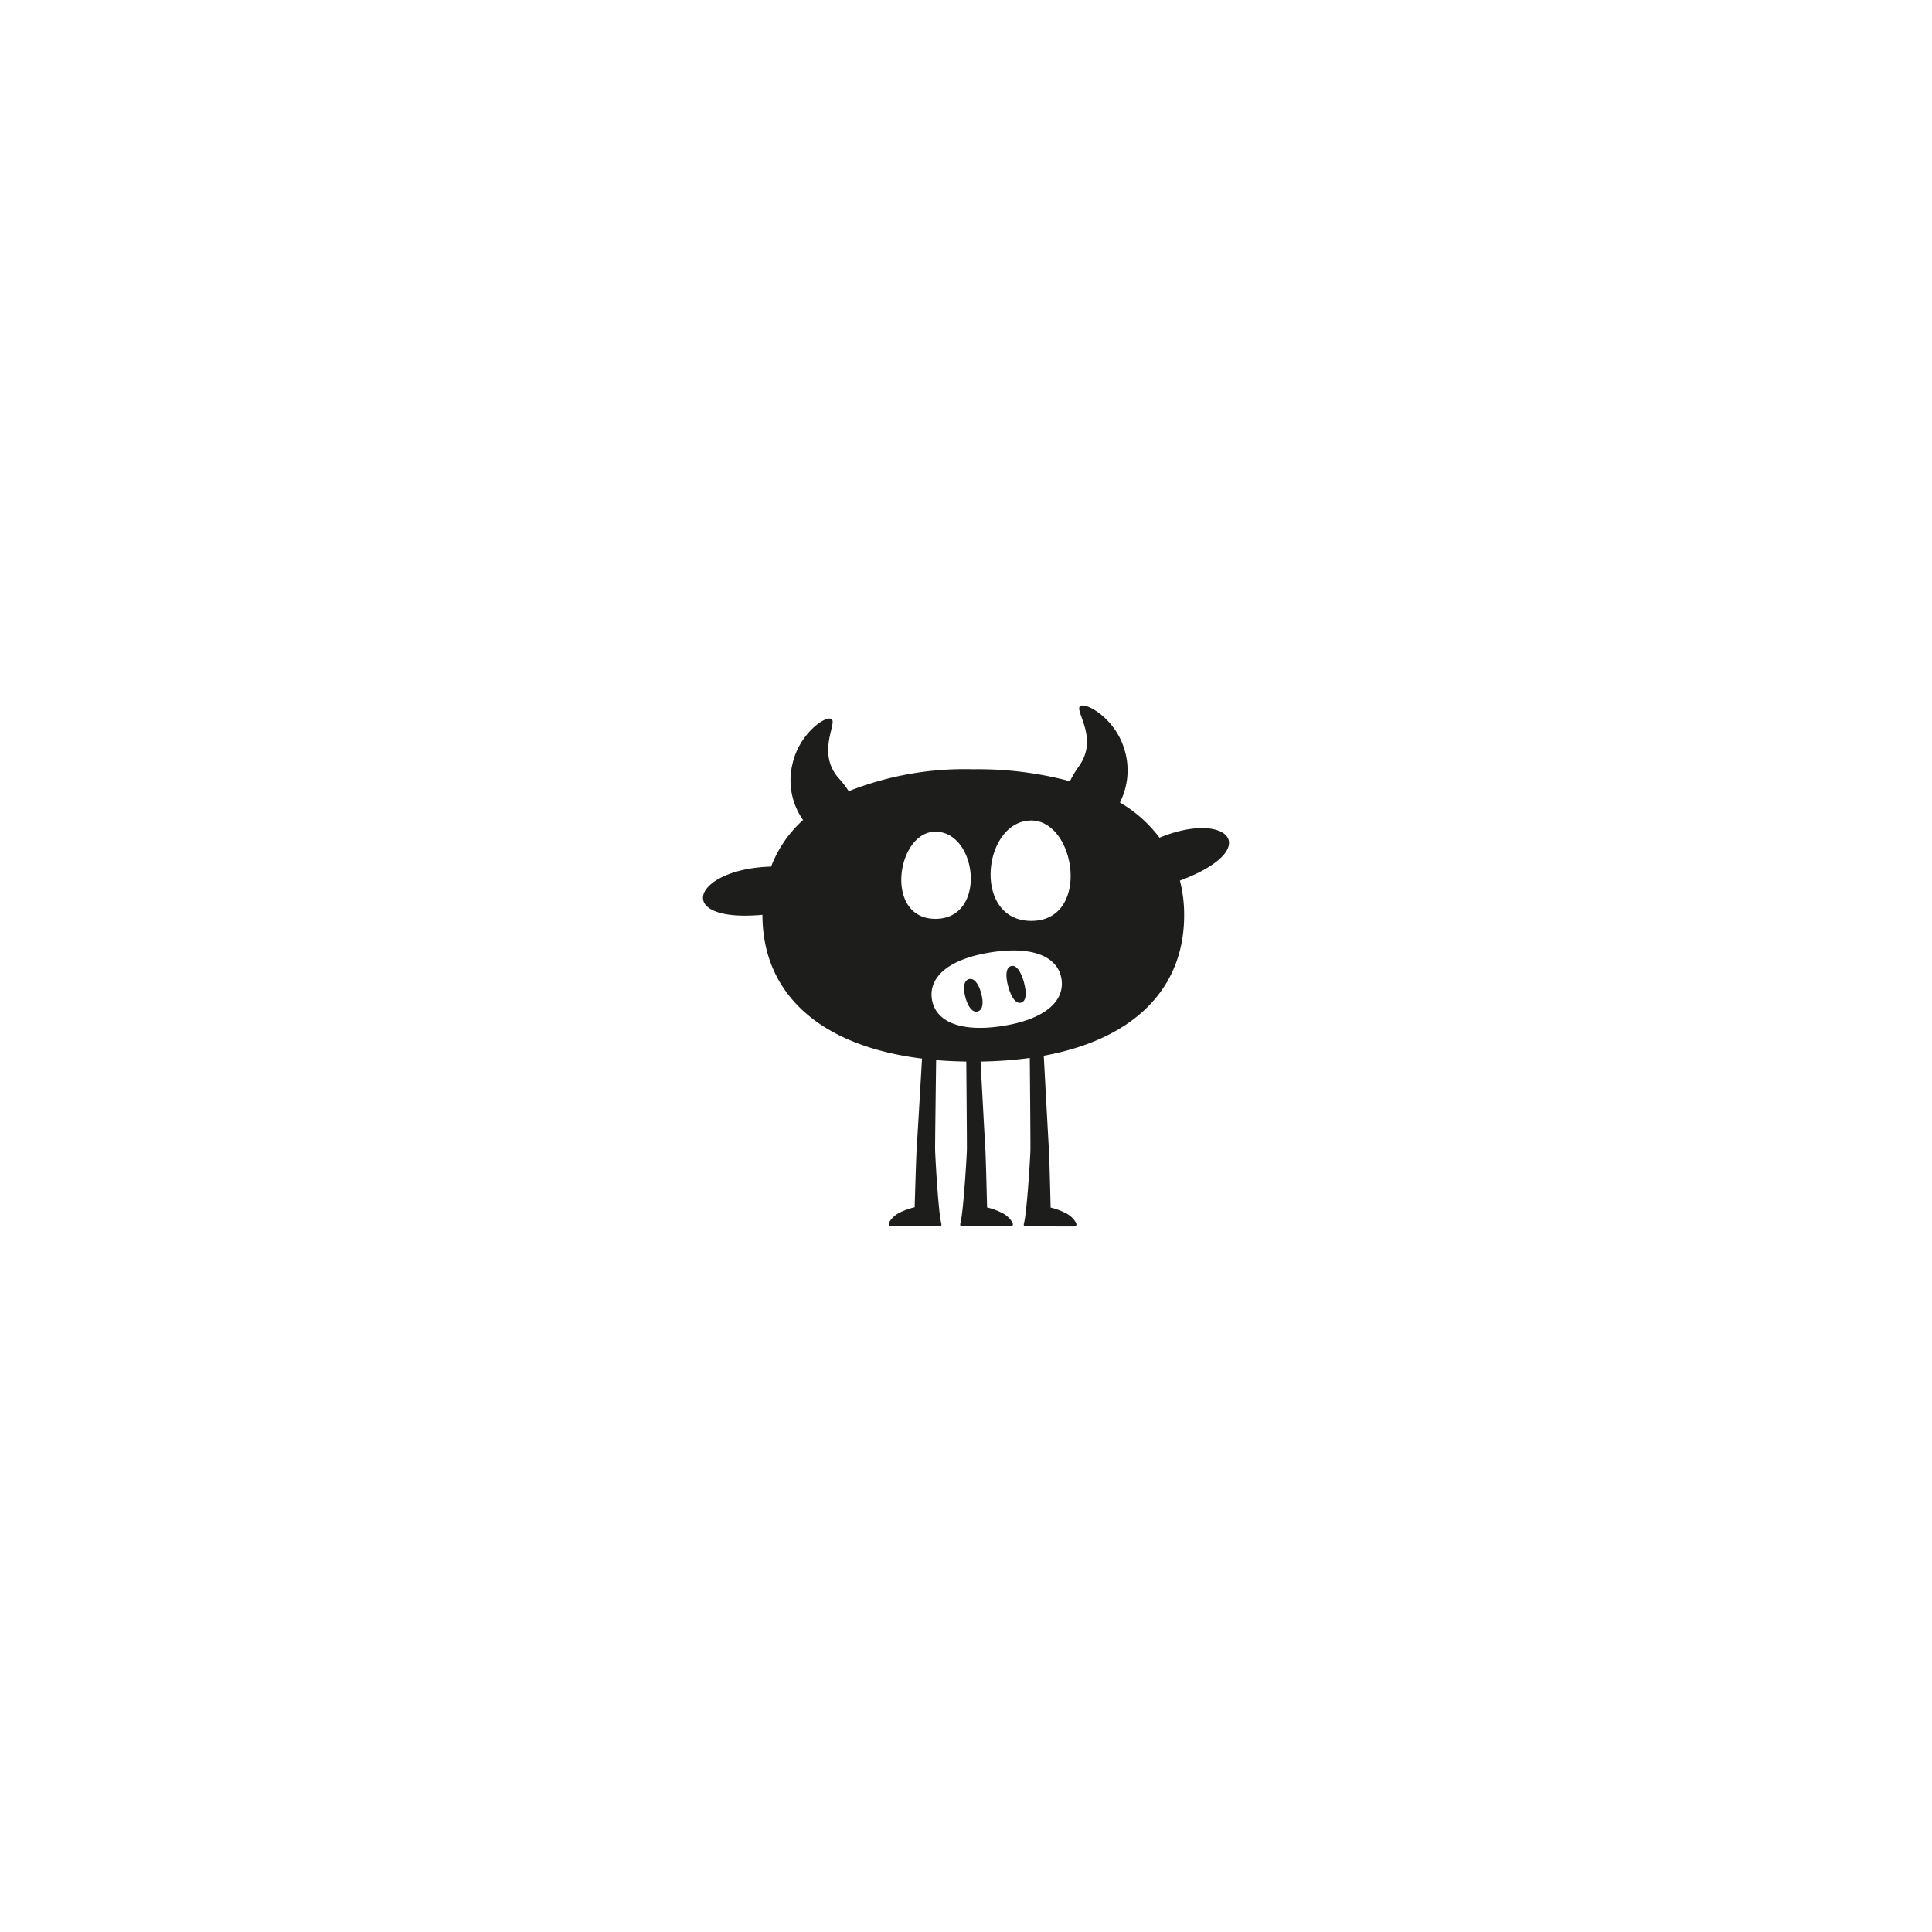 <svg id="fa3fbc5b-08be-4695-9488-946672666c6e" data-name="Layer 1" xmlns="http://www.w3.org/2000/svg" width="128" height="128" viewBox="0 0 128 128">
  <defs>
    <style>
      .aa1ff535-3645-4027-a74d-2a1fee34504e {
        fill: #1d1d1b;
      }
    </style>
  </defs>
  <title>015</title>
  <g>
    <path class="aa1ff535-3645-4027-a74d-2a1fee34504e" d="M76.82,55.501a8.91,8.91,0,0,0-2.623-2.335,4.689,4.689,0,0,0,.249-3.664c-.622-1.914-2.486-2.993-2.883-2.719-.398.279,1.243,2.121-.066,3.959a7.073,7.073,0,0,0-.611,1.016,23.461,23.461,0,0,0-6.401-.793,20.847,20.847,0,0,0-8.256,1.452,6.687,6.687,0,0,0-.662-.86c-1.495-1.687-.059-3.689-.484-3.924-.432-.233-2.166,1.035-2.584,3.002a4.571,4.571,0,0,0,.706,3.694,8.011,8.011,0,0,0-2.118,3.087c-5.21.145-6.55,3.738-.573,3.193-.003,5.119,3.673,8.669,10.572,9.525-.122,2.092-.336,5.734-.359,6.062-.031.429-.129,3.788-.129,3.788a4.51,4.51,0,0,0-1.086.405,1.647,1.647,0,0,0-.602.592c-.06.132-.024.248.122.25l3.211.006c.146.001.144-.094.109-.234-.197-.809-.394-4.502-.399-4.803-.006-.37.042-3.967.068-5.967.64.057,1.307.086,1.998.096.017,2.016.047,5.512.039,5.875-.005.303-.219,3.993-.421,4.802-.035.141-.037.235.108.235l3.212.008c.146,0,.182-.116.122-.249a1.636,1.636,0,0,0-.598-.593,4.425,4.425,0,0,0-1.084-.411s-.082-3.36-.111-3.788c-.021-.32-.208-3.764-.322-5.879a26.76,26.76,0,0,0,3.262-.238c.018,1.961.049,5.744.042,6.123-.006.302-.219,3.994-.42,4.802-.036.142-.038.235.106.235l3.213.008c.146,0,.182-.116.122-.248a1.616,1.616,0,0,0-.598-.594,4.443,4.443,0,0,0-1.084-.412s-.082-3.36-.111-3.788c-.024-.341-.233-4.226-.344-6.273,6.081-1.116,9.302-4.536,9.3-9.295a9.087,9.087,0,0,0-.28-2.306C83.795,56.241,81.331,53.642,76.82,55.501Zm-14.845-.398c2.796-.001,3.435,5.773,0,5.773C58.546,60.876,59.402,55.099,61.975,55.103Zm4.44,12.87c-2.792.436-4.444-.296-4.674-1.77-.228-1.475,1.119-2.671,3.911-3.108,2.793-.436,4.441.291,4.674,1.765C70.556,66.335,69.209,67.536,66.416,67.973Zm1.911-6.96c-3.952-.003-3.22-6.649-.001-6.651C71.288,54.362,72.278,61.01,68.327,61.012Z"/>
    <path class="aa1ff535-3645-4027-a74d-2a1fee34504e" d="M64.192,64.87c-.34.094-.404.567-.229,1.215.177.643.473,1.017.814.924.334-.092.404-.561.229-1.209C64.829,65.152,64.527,64.779,64.192,64.87Z"/>
    <path class="aa1ff535-3645-4027-a74d-2a1fee34504e" d="M66.987,64.003c-.34.093-.393.62-.19,1.356.203.734.511,1.162.851,1.069.341-.093.389-.619.19-1.355C67.635,64.338,67.322,63.911,66.987,64.003Z"/>
  </g>
</svg>
